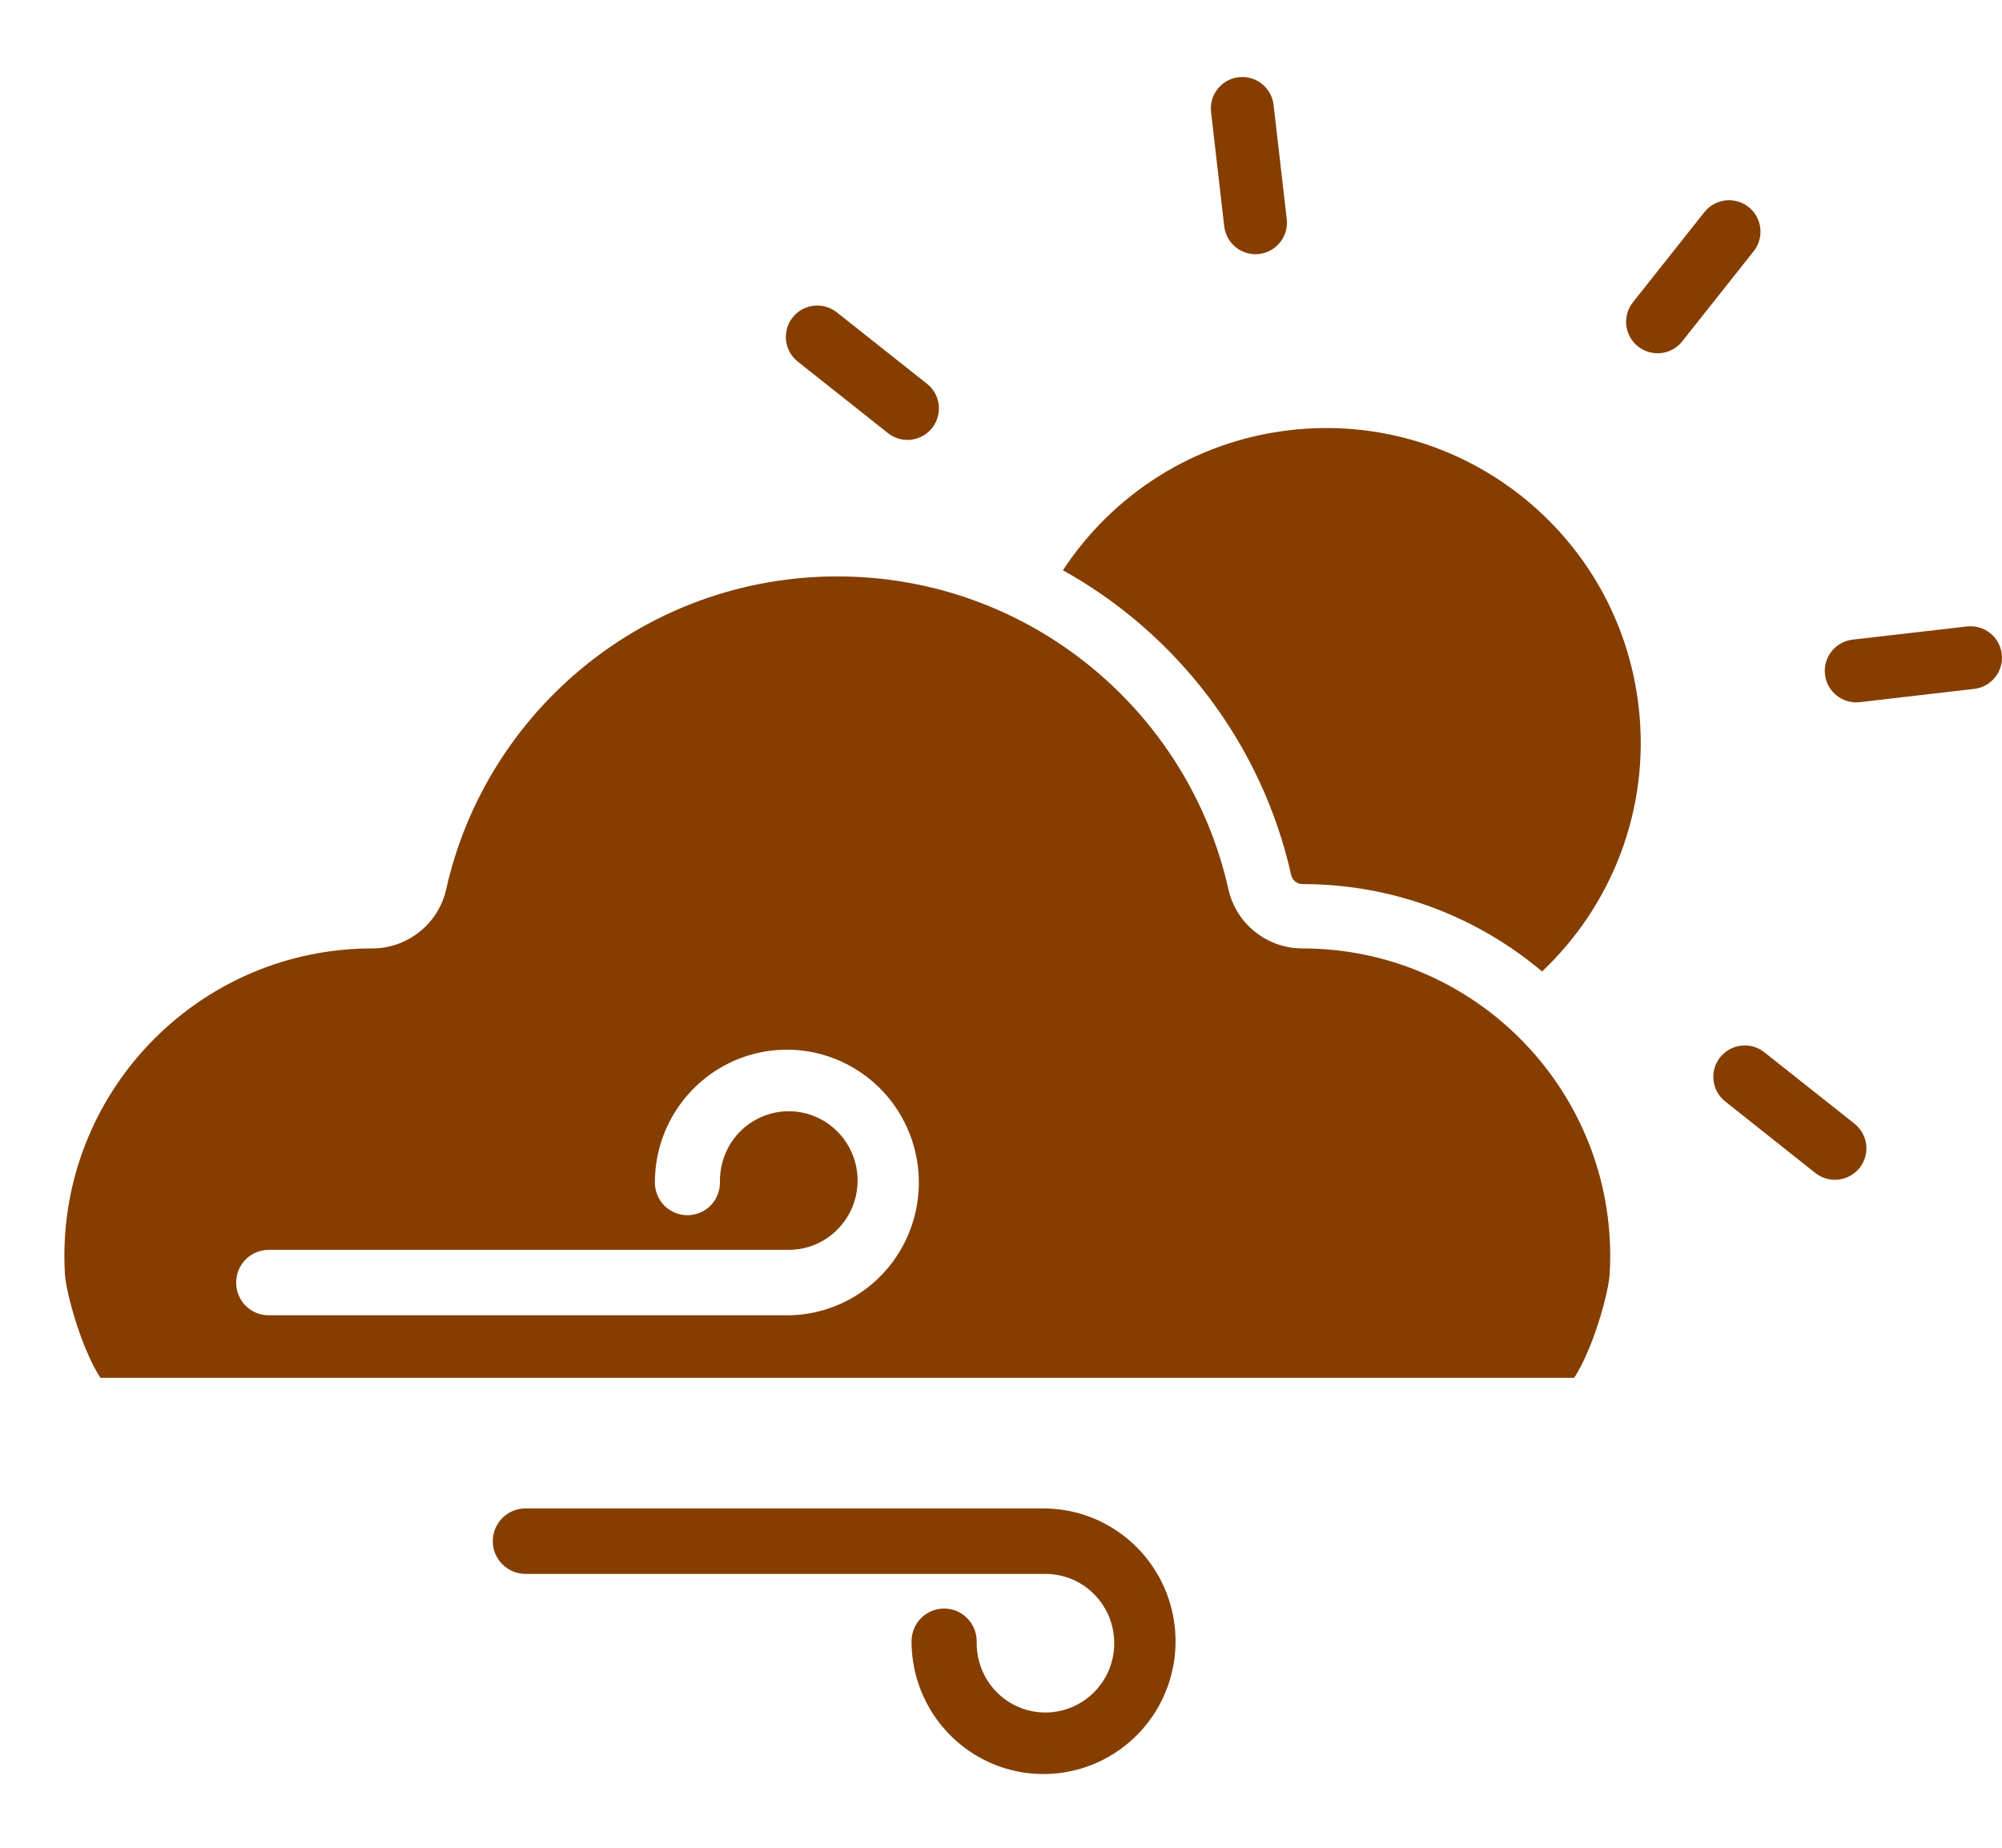 <svg width="26" height="24" viewBox="0 0 26 24" fill="none" xmlns="http://www.w3.org/2000/svg">
<g clip-path="url(#clip0_823_6207)">
<path d="M6.823 19.693H13.577C13.896 19.698 14.205 19.797 14.467 19.979C14.729 20.16 14.932 20.416 15.051 20.713C15.169 21.011 15.198 21.337 15.133 21.65C15.068 21.964 14.912 22.251 14.685 22.476C14.458 22.7 14.171 22.853 13.858 22.913C13.546 22.974 13.222 22.94 12.929 22.817C12.635 22.693 12.385 22.485 12.208 22.218C12.032 21.951 11.938 21.638 11.938 21.318C11.938 21.232 11.972 21.149 12.033 21.088C12.093 21.027 12.175 20.993 12.261 20.993C12.347 20.993 12.429 21.027 12.489 21.088C12.55 21.149 12.584 21.232 12.584 21.318C12.579 21.517 12.633 21.712 12.739 21.88C12.845 22.048 12.998 22.18 13.179 22.26C13.361 22.34 13.561 22.363 13.755 22.327C13.95 22.292 14.129 22.198 14.271 22.059C14.412 21.921 14.51 21.742 14.55 21.548C14.59 21.353 14.572 21.151 14.498 20.966C14.423 20.782 14.296 20.624 14.132 20.513C13.968 20.402 13.775 20.343 13.577 20.343H6.823C6.737 20.343 6.655 20.308 6.595 20.247C6.534 20.187 6.5 20.104 6.5 20.018C6.5 19.931 6.534 19.849 6.595 19.788C6.655 19.727 6.737 19.693 6.823 19.693Z" fill="#853E00" stroke="#853E00" stroke-width="0.2"/>
<path fill-rule="evenodd" clip-rule="evenodd" d="M16.711 2.846C16.737 3.07 16.576 3.273 16.352 3.299C16.128 3.325 15.925 3.164 15.899 2.94L15.728 1.456C15.702 1.231 15.863 1.029 16.087 1.003C16.311 0.977 16.514 1.138 16.54 1.362L16.711 2.846ZM10.294 4.123C10.434 3.946 10.691 3.917 10.868 4.057L12.039 4.985C12.216 5.125 12.246 5.382 12.105 5.559C11.965 5.736 11.708 5.766 11.531 5.625L10.361 4.697C10.184 4.557 10.154 4.3 10.294 4.123ZM20.027 12.618C20.931 11.764 21.435 10.508 21.281 9.177C21.022 6.936 18.995 5.328 16.753 5.587C15.501 5.732 14.446 6.429 13.804 7.407C15.288 8.232 16.388 9.663 16.769 11.367C16.785 11.435 16.845 11.483 16.915 11.483C18.1 11.483 19.186 11.91 20.027 12.618ZM20.624 17.546C20.559 17.699 20.496 17.817 20.444 17.896H1.304C1.252 17.817 1.189 17.699 1.124 17.546C0.95 17.137 0.852 16.701 0.843 16.552C0.839 16.474 0.836 16.395 0.836 16.316C0.836 14.109 2.626 12.319 4.833 12.319C5.293 12.319 5.694 12 5.795 11.549C6.315 9.224 8.393 7.487 10.874 7.487C13.355 7.487 15.433 9.224 15.953 11.549C16.054 12 16.454 12.319 16.915 12.319C19.122 12.319 20.912 14.109 20.912 16.316C20.912 16.395 20.909 16.474 20.905 16.552C20.896 16.701 20.798 17.137 20.624 17.546ZM1.381 17.994C1.381 17.994 1.376 17.99 1.367 17.98C1.376 17.988 1.381 17.994 1.381 17.994ZM20.381 17.981C20.372 17.99 20.367 17.994 20.367 17.994C20.367 17.994 20.372 17.988 20.381 17.981ZM22.135 2.755C22.275 2.579 22.532 2.549 22.709 2.689C22.886 2.829 22.915 3.086 22.775 3.263L21.847 4.434C21.707 4.611 21.45 4.64 21.273 4.5C21.096 4.36 21.066 4.103 21.207 3.926L22.135 2.755ZM24.151 15.169C24.01 15.346 23.753 15.376 23.576 15.236L22.406 14.307C22.229 14.167 22.199 13.91 22.339 13.733C22.48 13.557 22.737 13.527 22.913 13.667L24.084 14.595C24.261 14.736 24.291 14.993 24.151 15.169ZM23.701 8.761C23.727 8.985 23.93 9.146 24.154 9.12L25.638 8.948C25.862 8.922 26.023 8.72 25.997 8.496C25.971 8.271 25.769 8.111 25.544 8.137L24.06 8.308C23.836 8.334 23.675 8.537 23.701 8.761ZM10.544 13.665C10.212 13.601 9.868 13.637 9.557 13.768C9.245 13.9 8.979 14.121 8.792 14.404C8.604 14.687 8.505 15.02 8.505 15.359C8.505 15.472 8.549 15.58 8.628 15.66C8.708 15.739 8.815 15.784 8.928 15.784C9.04 15.784 9.147 15.739 9.227 15.66C9.306 15.58 9.35 15.472 9.35 15.359L9.35 15.357C9.346 15.178 9.394 15.001 9.49 14.85C9.585 14.699 9.723 14.58 9.886 14.509C10.049 14.437 10.229 14.416 10.404 14.448C10.579 14.48 10.74 14.564 10.867 14.689C10.995 14.814 11.082 14.974 11.119 15.15C11.155 15.325 11.139 15.507 11.072 15.673C11.005 15.839 10.89 15.981 10.742 16.081C10.595 16.181 10.421 16.234 10.244 16.234H3.489C3.377 16.234 3.269 16.279 3.19 16.359C3.111 16.439 3.067 16.547 3.067 16.659C3.067 16.772 3.111 16.88 3.19 16.96C3.269 17.039 3.377 17.084 3.489 17.084L10.244 17.084L10.245 17.084C10.584 17.079 10.912 16.973 11.191 16.78C11.469 16.588 11.685 16.316 11.81 16.001C11.936 15.685 11.966 15.339 11.897 15.007C11.828 14.674 11.663 14.369 11.422 14.13C11.181 13.892 10.876 13.73 10.544 13.665Z" fill="#853E00"/>
</g>
<defs>
<clipPath id="clip0_823_6207">
<rect width="26" height="24" fill="white"/>
</clipPath>
</defs>
</svg>
